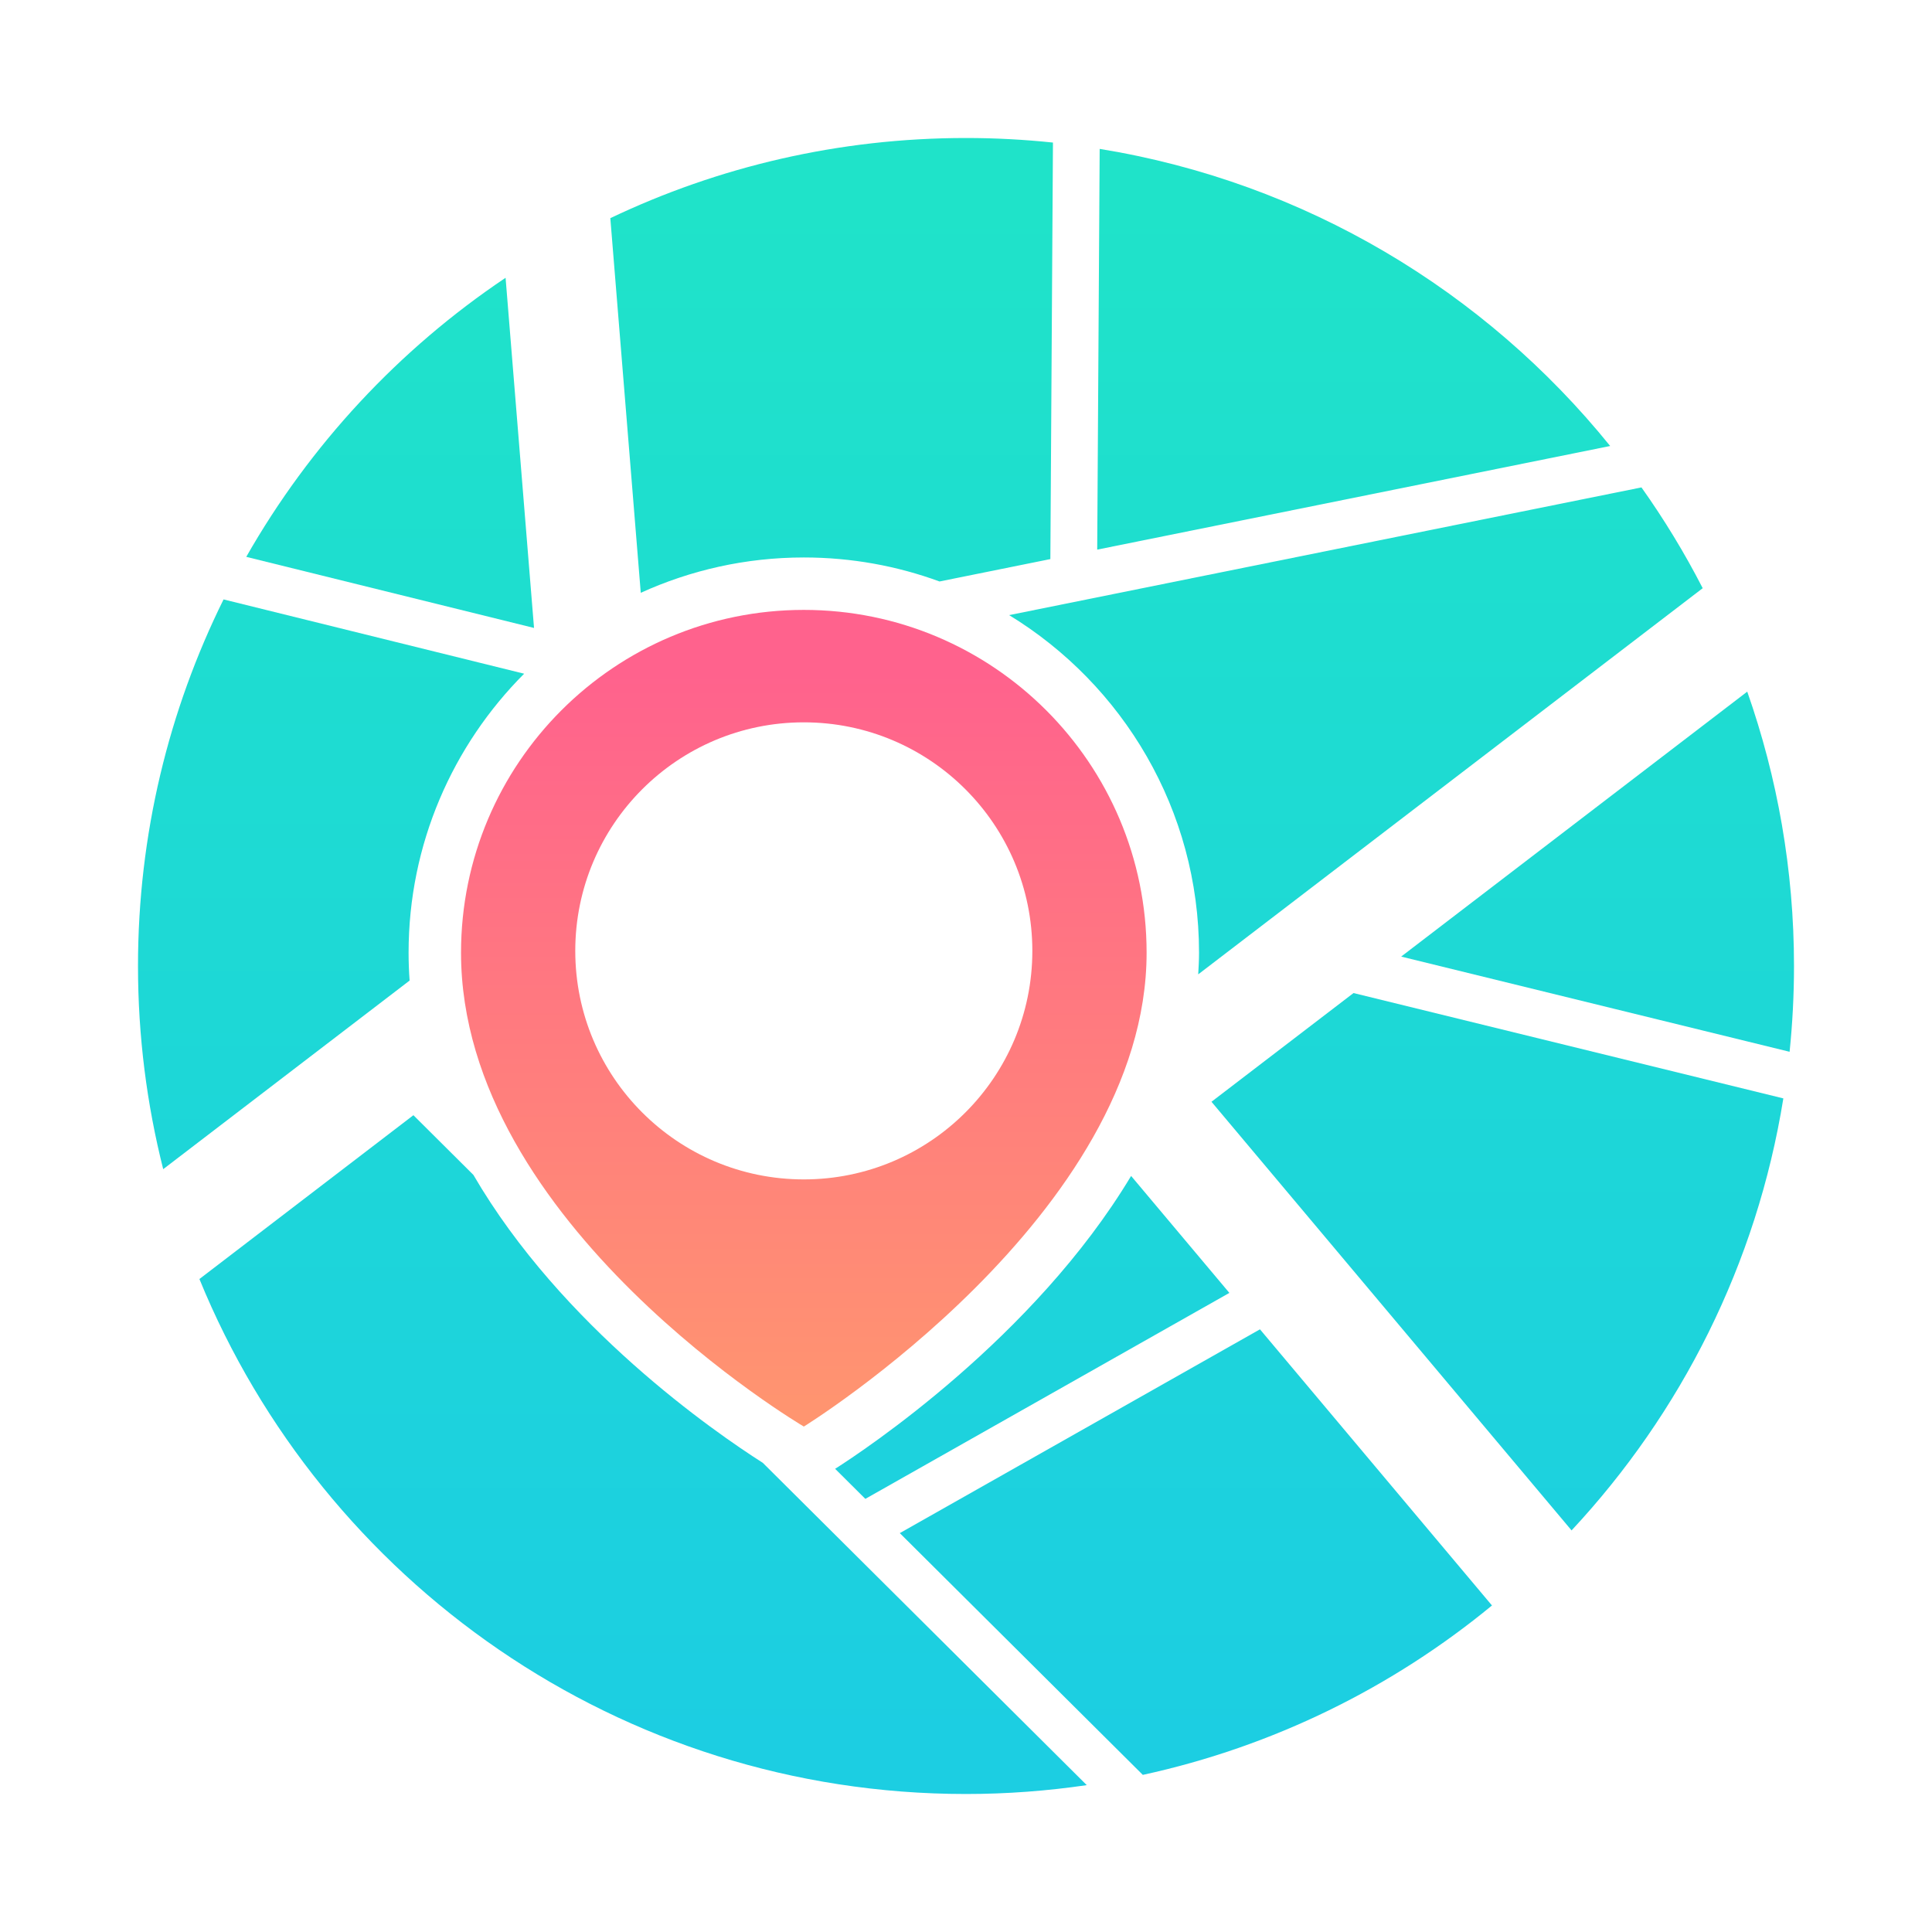 <?xml version="1.0" encoding="utf-8"?>
<!-- Generator: Adobe Illustrator 16.0.0, SVG Export Plug-In . SVG Version: 6.00 Build 0)  -->
<!DOCTYPE svg PUBLIC "-//W3C//DTD SVG 1.1//EN" "http://www.w3.org/Graphics/SVG/1.1/DTD/svg11.dtd">
<svg version="1.1" id="Capa_1" xmlns="http://www.w3.org/2000/svg" xmlns:xlink="http://www.w3.org/1999/xlink" x="0px" y="0px"
	 width="500px" height="500px" viewBox="0 0 350 350" enable-background="new 0 0 350 350" xml:space="preserve">
<g>
	<linearGradient id="SVGID_1_" gradientUnits="userSpaceOnUse" x1="145.618" y1="121.57" x2="145.618" y2="259.385">
		<stop  offset="0" style="stop-color:#FF628D"/>
		<stop  offset="1" style="stop-color:#FF966F"/>
	</linearGradient>
	<path fill="url(#SVGID_1_)" d="M145.62,110.489c-34.298,0-62.101,27.803-62.101,62.1c0,49.283,62.101,85.846,62.101,85.846
		s62.098-38.347,62.098-85.846C207.717,138.292,179.917,110.489,145.62,110.489z M145.618,213.66
		c-22.866,0-41.402-18.536-41.402-41.401s18.536-41.401,41.402-41.401c22.865,0,41.4,18.536,41.4,41.401
		S168.483,213.66,145.618,213.66z"/>
	<g>
		<linearGradient id="SVGID_2_" gradientUnits="userSpaceOnUse" x1="216.645" y1="316.233" x2="216.645" y2="35.778">
			<stop  offset="0" style="stop-color:#1CCEE2"/>
			<stop  offset="1" style="stop-color:#1FE3C9"/>
		</linearGradient>
		<path fill="url(#SVGID_2_)" d="M270.285,290.848l-42.03-50.028l-65.249,36.919l44.025,43.797
			C230.675,316.392,252.247,305.7,270.285,290.848z"/>
		<linearGradient id="SVGID_3_" gradientUnits="userSpaceOnUse" x1="271.27" y1="316.233" x2="271.27" y2="35.777">
			<stop  offset="0" style="stop-color:#1CCEE2"/>
			<stop  offset="1" style="stop-color:#1FE3C9"/>
		</linearGradient>
		<path fill="url(#SVGID_3_)" d="M245.202,179.9l-25.731,19.695l65.233,77.652c19.823-21.256,33.543-48.264,38.366-78.263
			L245.202,179.9z"/>
		<linearGradient id="SVGID_4_" gradientUnits="userSpaceOnUse" x1="245.638" y1="316.238" x2="245.638" y2="35.771">
			<stop  offset="0" style="stop-color:#1CCEE2"/>
			<stop  offset="1" style="stop-color:#1FE3C9"/>
		</linearGradient>
		<path fill="url(#SVGID_4_)" d="M217.216,172.589c0,1.317-0.07,2.622-0.148,3.925l91.393-69.957
			c-3.271-6.365-6.98-12.462-11.095-18.258l-114.55,23.136C203.427,124.018,217.216,146.723,217.216,172.589z"/>
		<linearGradient id="SVGID_5_" gradientUnits="userSpaceOnUse" x1="289.416" y1="316.231" x2="289.416" y2="35.775">
			<stop  offset="0" style="stop-color:#1CCEE2"/>
			<stop  offset="1" style="stop-color:#1FE3C9"/>
		</linearGradient>
		<path fill="url(#SVGID_5_)" d="M316.53,125.297l-62.696,47.997l70.368,17.246C324.726,185.433,325,180.248,325,175
			C325,157.573,321.994,140.856,316.53,125.297z"/>
		<linearGradient id="SVGID_6_" gradientUnits="userSpaceOnUse" x1="187.002" y1="316.237" x2="187.002" y2="35.771">
			<stop  offset="0" style="stop-color:#1CCEE2"/>
			<stop  offset="1" style="stop-color:#1FE3C9"/>
		</linearGradient>
		<path fill="url(#SVGID_6_)" d="M156.765,271.534l65.947-37.313l-17.801-21.187c-17.625,29.387-48.479,49.785-53.62,53.055
			L156.765,271.534z"/>
		<linearGradient id="SVGID_7_" gradientUnits="userSpaceOnUse" x1="245.234" y1="316.235" x2="245.234" y2="35.773">
			<stop  offset="0" style="stop-color:#1CCEE2"/>
			<stop  offset="1" style="stop-color:#1FE3C9"/>
		</linearGradient>
		<path fill="url(#SVGID_7_)" d="M198.77,99.57l92.928-18.773c-22.688-28.071-55.285-47.782-92.482-53.823L198.77,99.57z"/>
		<linearGradient id="SVGID_8_" gradientUnits="userSpaceOnUse" x1="59.977" y1="316.233" x2="59.977" y2="35.773">
			<stop  offset="0" style="stop-color:#1CCEE2"/>
			<stop  offset="1" style="stop-color:#1FE3C9"/>
		</linearGradient>
		<path fill="url(#SVGID_8_)" d="M40.499,108.591C30.592,128.613,25,151.148,25,175c0,12.701,1.593,25.029,4.566,36.806
			l44.639-34.169c-0.123-1.666-0.186-3.349-0.186-5.047c0-19.709,8.005-37.582,20.934-50.542L40.499,108.591z"/>
		<linearGradient id="SVGID_9_" gradientUnits="userSpaceOnUse" x1="70.679" y1="316.237" x2="70.679" y2="35.772">
			<stop  offset="0" style="stop-color:#1CCEE2"/>
			<stop  offset="1" style="stop-color:#1FE3C9"/>
		</linearGradient>
		<path fill="url(#SVGID_9_)" d="M96.744,113.758l-5.153-63.434c-19.317,12.95-35.43,30.281-46.979,50.554L96.744,113.758z"/>
		<linearGradient id="SVGID_10_" gradientUnits="userSpaceOnUse" x1="116.502" y1="316.236" x2="116.502" y2="35.77">
			<stop  offset="0" style="stop-color:#1CCEE2"/>
			<stop  offset="1" style="stop-color:#1FE3C9"/>
		</linearGradient>
		<path fill="url(#SVGID_10_)" d="M138.189,265.005c-8.682-5.531-36.401-24.633-52.431-52.164L74.892,202.03l-38.767,29.677
			C58.494,286.426,112.23,325,175.001,325c7.434,0,14.734-0.561,21.877-1.606L138.189,265.005z"/>
		<linearGradient id="SVGID_11_" gradientUnits="userSpaceOnUse" x1="150.658" y1="316.235" x2="150.658" y2="35.772">
			<stop  offset="0" style="stop-color:#1CCEE2"/>
			<stop  offset="1" style="stop-color:#1FE3C9"/>
		</linearGradient>
		<path fill="url(#SVGID_11_)" d="M116.08,107.393c9.014-4.099,19.009-6.403,29.54-6.403c8.634,0,16.915,1.537,24.586,4.35
			l20.077-4.056l0.469-75.458c-5.176-0.54-10.431-0.827-15.75-0.827c-23.067,0-44.912,5.22-64.436,14.523L116.08,107.393z"/>
	</g>
</g>
</svg>
